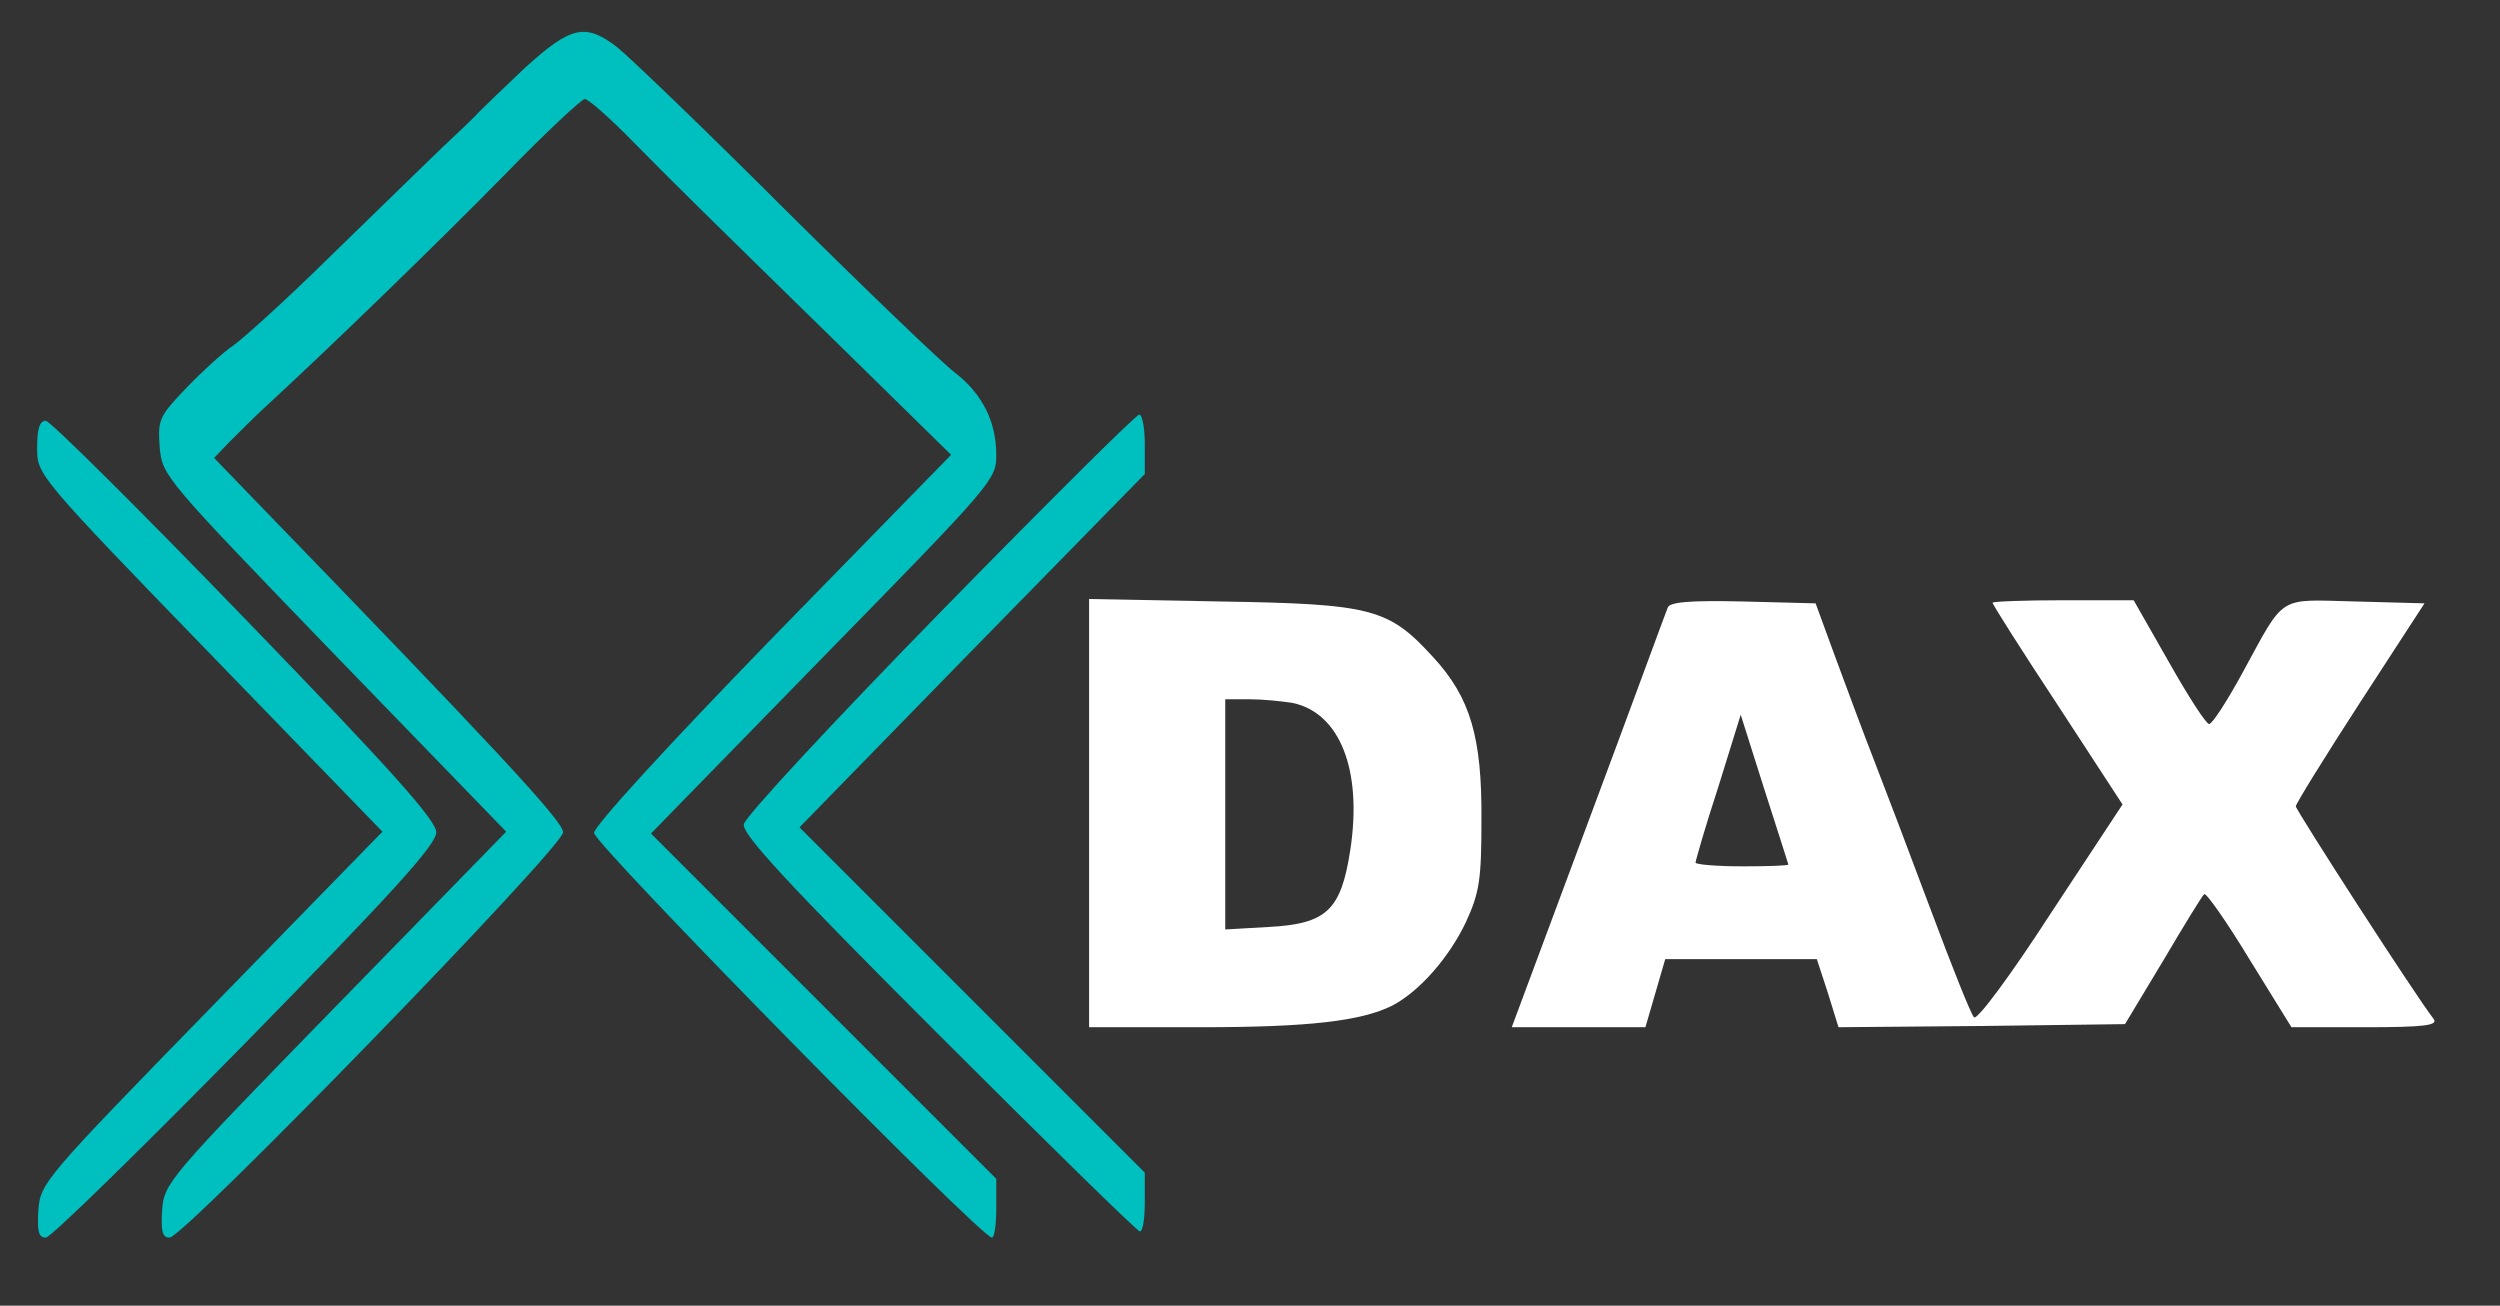 <svg width="404" height="211" xmlns="http://www.w3.org/2000/svg" preserveAspectRatio="xMidYMid meet">
 <rect width="100%" height="100%" fill="#333333" stroke="none"/>
 <g>
  <title>background</title>
  <rect fill="none" id="canvas_background" height="213" width="406" y="-1" x="-1"/>
 </g>

 <g>
  <title>Layer 1</title>
  <g id="svg_1" fill="#000000" transform="translate(0,211) scale(0.1,-0.1) ">
   <path id="svg_2" d="m849,2001c-35,-33 -68,-65 -74,-71c-5,-6 -32,-32 -60,-58c-27,-26 -108,-105 -180,-175c-72,-71 -144,-136 -159,-146c-15,-10 -49,-41 -75,-68c-44,-46 -46,-51 -43,-95c4,-47 7,-50 282,-335l278,-287l-277,-284c-270,-277 -276,-284 -279,-328c-2,-33 0,-44 12,-44c23,0 636,631 636,655c0,18 -108,134 -509,548l-55,57l24,25c14,14 38,38 54,53c110,101 289,275 391,379c66,68 125,123 130,123c6,0 42,-32 80,-71c77,-78 116,-116 351,-346l161,-158l-289,-296c-171,-176 -288,-304 -288,-315c0,-18 625,-654 643,-654c4,0 7,21 7,48l0,47l-279,279l-279,279l279,286c275,281 279,286 279,326c0,54 -23,99 -67,133c-20,15 -143,133 -274,263c-130,130 -253,248 -272,263c-51,39 -74,34 -148,-33z" fill="#00bfbf"/>
   <path fill="#00bfbf" id="svg_3" d="m1518,1119c-172,-176 -315,-330 -316,-341c-3,-16 70,-95 315,-340c175,-175 321,-318 325,-318c5,0 8,21 8,48l0,47l-279,279l-279,279l279,286l279,285l0,48c0,26 -4,48 -9,48c-5,0 -150,-144 -323,-321z"/>
   <path id="svg_4" d="m60,1386c0,-43 0,-44 279,-332l279,-288l-277,-284c-270,-277 -276,-284 -279,-328c-2,-33 0,-44 12,-44c8,0 153,142 323,315c239,244 308,320 308,340c0,19 -70,98 -309,345c-170,176 -315,320 -322,320c-10,0 -14,-13 -14,-44z" fill="#00bfbf"/>
   <path fill="#fff" d="m1760,796l0,-346l180,0c176,0 260,10 310,35c44,23 92,78 119,135c22,48 25,69 25,165c1,134 -18,198 -78,263c-72,79 -99,86 -343,90l-213,4l0,-346zm329,178c76,-16 113,-108 93,-238c-15,-97 -38,-119 -132,-124l-70,-4l0,186l0,186l39,0c21,0 52,-3 70,-6z" id="svg_5"/>
   <path fill="#fff" id="svg_6" d="m2695,1128c-3,-7 -60,-163 -128,-345l-124,-333l108,0l108,0l16,55l16,55l123,0l122,0l18,-55l17,-55l232,2l231,3l62,103c33,56 63,105 66,107c3,3 36,-44 73,-105l68,-110l120,0c94,0 117,3 110,13c-31,40 -223,338 -223,344c0,4 47,80 104,168l104,160l-111,3c-128,3 -113,13 -183,-115c-25,-46 -49,-83 -54,-83c-5,0 -34,45 -65,100l-57,100l-114,0c-63,0 -114,-2 -114,-4c0,-3 47,-77 105,-165l105,-161l-116,-176c-66,-102 -119,-173 -124,-168c-5,5 -36,83 -70,174c-34,91 -75,199 -91,240c-16,41 -44,116 -62,165l-33,90l-117,3c-88,2 -119,-1 -122,-10zm195,-415c0,-2 -34,-3 -75,-3c-41,0 -75,3 -75,6c0,3 16,59 37,123l36,116l38,-120c21,-66 39,-121 39,-122z"/>
  </g>
 </g>
</svg>